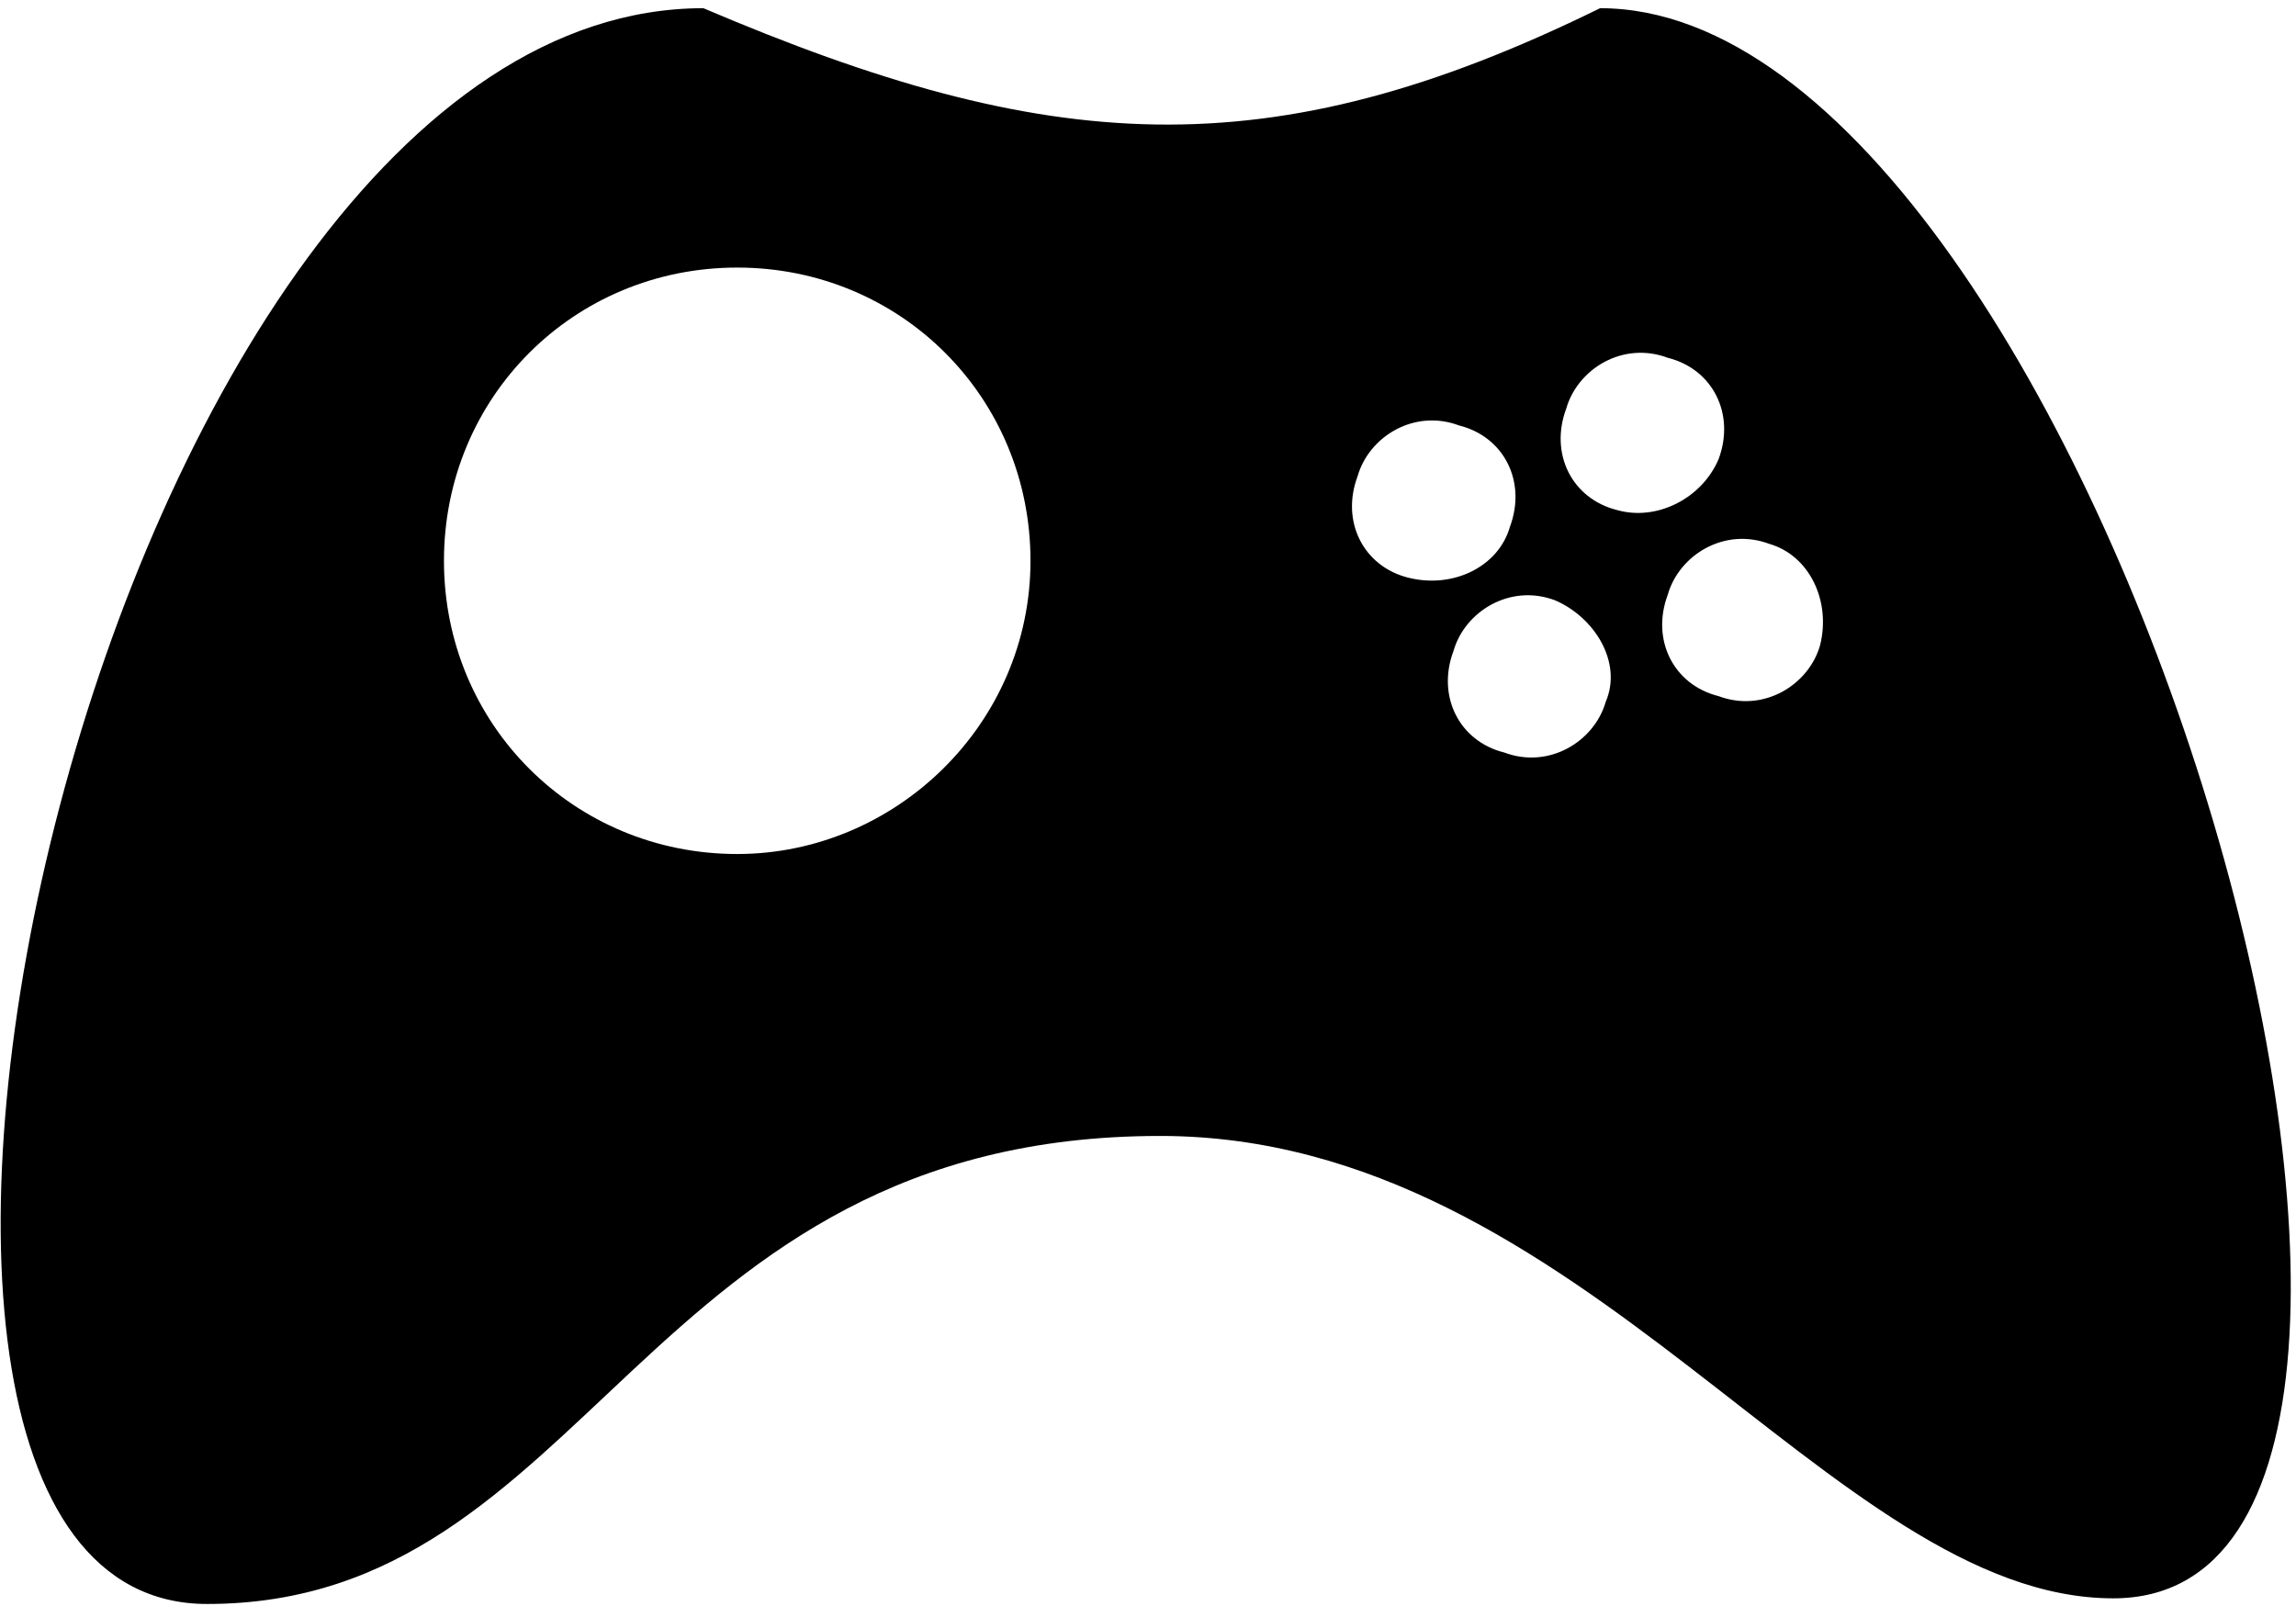 ﻿<?xml version="1.0" encoding="utf-8"?>
<svg version="1.1" xmlns:xlink="http://www.w3.org/1999/xlink" width="193px" height="135px" xmlns="http://www.w3.org/2000/svg">
  <g transform="matrix(1 0 0 1 -399 -257 )">
    <path d="M 177.644 134.378  C 214.622 134.378  176.222 0.689  134.504 0.689  C 106.533 14.437  88.044 13.015  59.126 0.689  C 8.4 0.689  -20.519 134.852  17.407 134.852  C 49.644 134.852  53.911 95.504  97.526 95.504  C 133.081 95.504  153.941 134.378  177.644 134.378  Z M 86.622 47.148  C 86.622 60.896  75.244 71.8  61.97 71.8  C 48.222 71.8  37.319 60.896  37.319 47.148  C 37.319 33.4  48.222 22.496  61.97 22.496  C 75.719 22.496  86.622 33.4  86.622 47.148  Z M 126.919 44.304  C 125.97 47.622  122.178 49.519  118.385 48.57  C 114.593 47.622  112.696 43.83  114.119 40.037  C 115.067 36.719  118.859 34.348  122.652 35.77  C 126.444 36.719  128.341 40.511  126.919 44.304  Z M 130.711 50.467  C 134.03 51.889  136.4 55.681  134.978 59  C 134.03 62.319  130.237 64.689  126.444 63.267  C 122.652 62.319  120.756 58.526  122.178 54.733  C 123.126 51.415  126.919 49.044  130.711 50.467  Z M 144.459 38.615  C 143.037 41.933  139.244 43.83  135.926 42.881  C 132.133 41.933  130.237 38.141  131.659 34.348  C 132.607 31.03  136.4 28.659  140.193 30.081  C 143.985 31.03  145.881 34.822  144.459 38.615  Z M 148.726 45.726  C 152.044 46.674  153.941 50.467  152.993 54.259  C 152.044 57.578  148.252 59.948  144.459 58.526  C 140.667 57.578  138.77 53.785  140.193 49.993  C 141.141 46.674  144.933 44.304  148.726 45.726  Z " fill-rule="nonzero" fill="#000000" stroke="none" transform="matrix(1 0 0 1 399 257 )" />
  </g>
</svg>